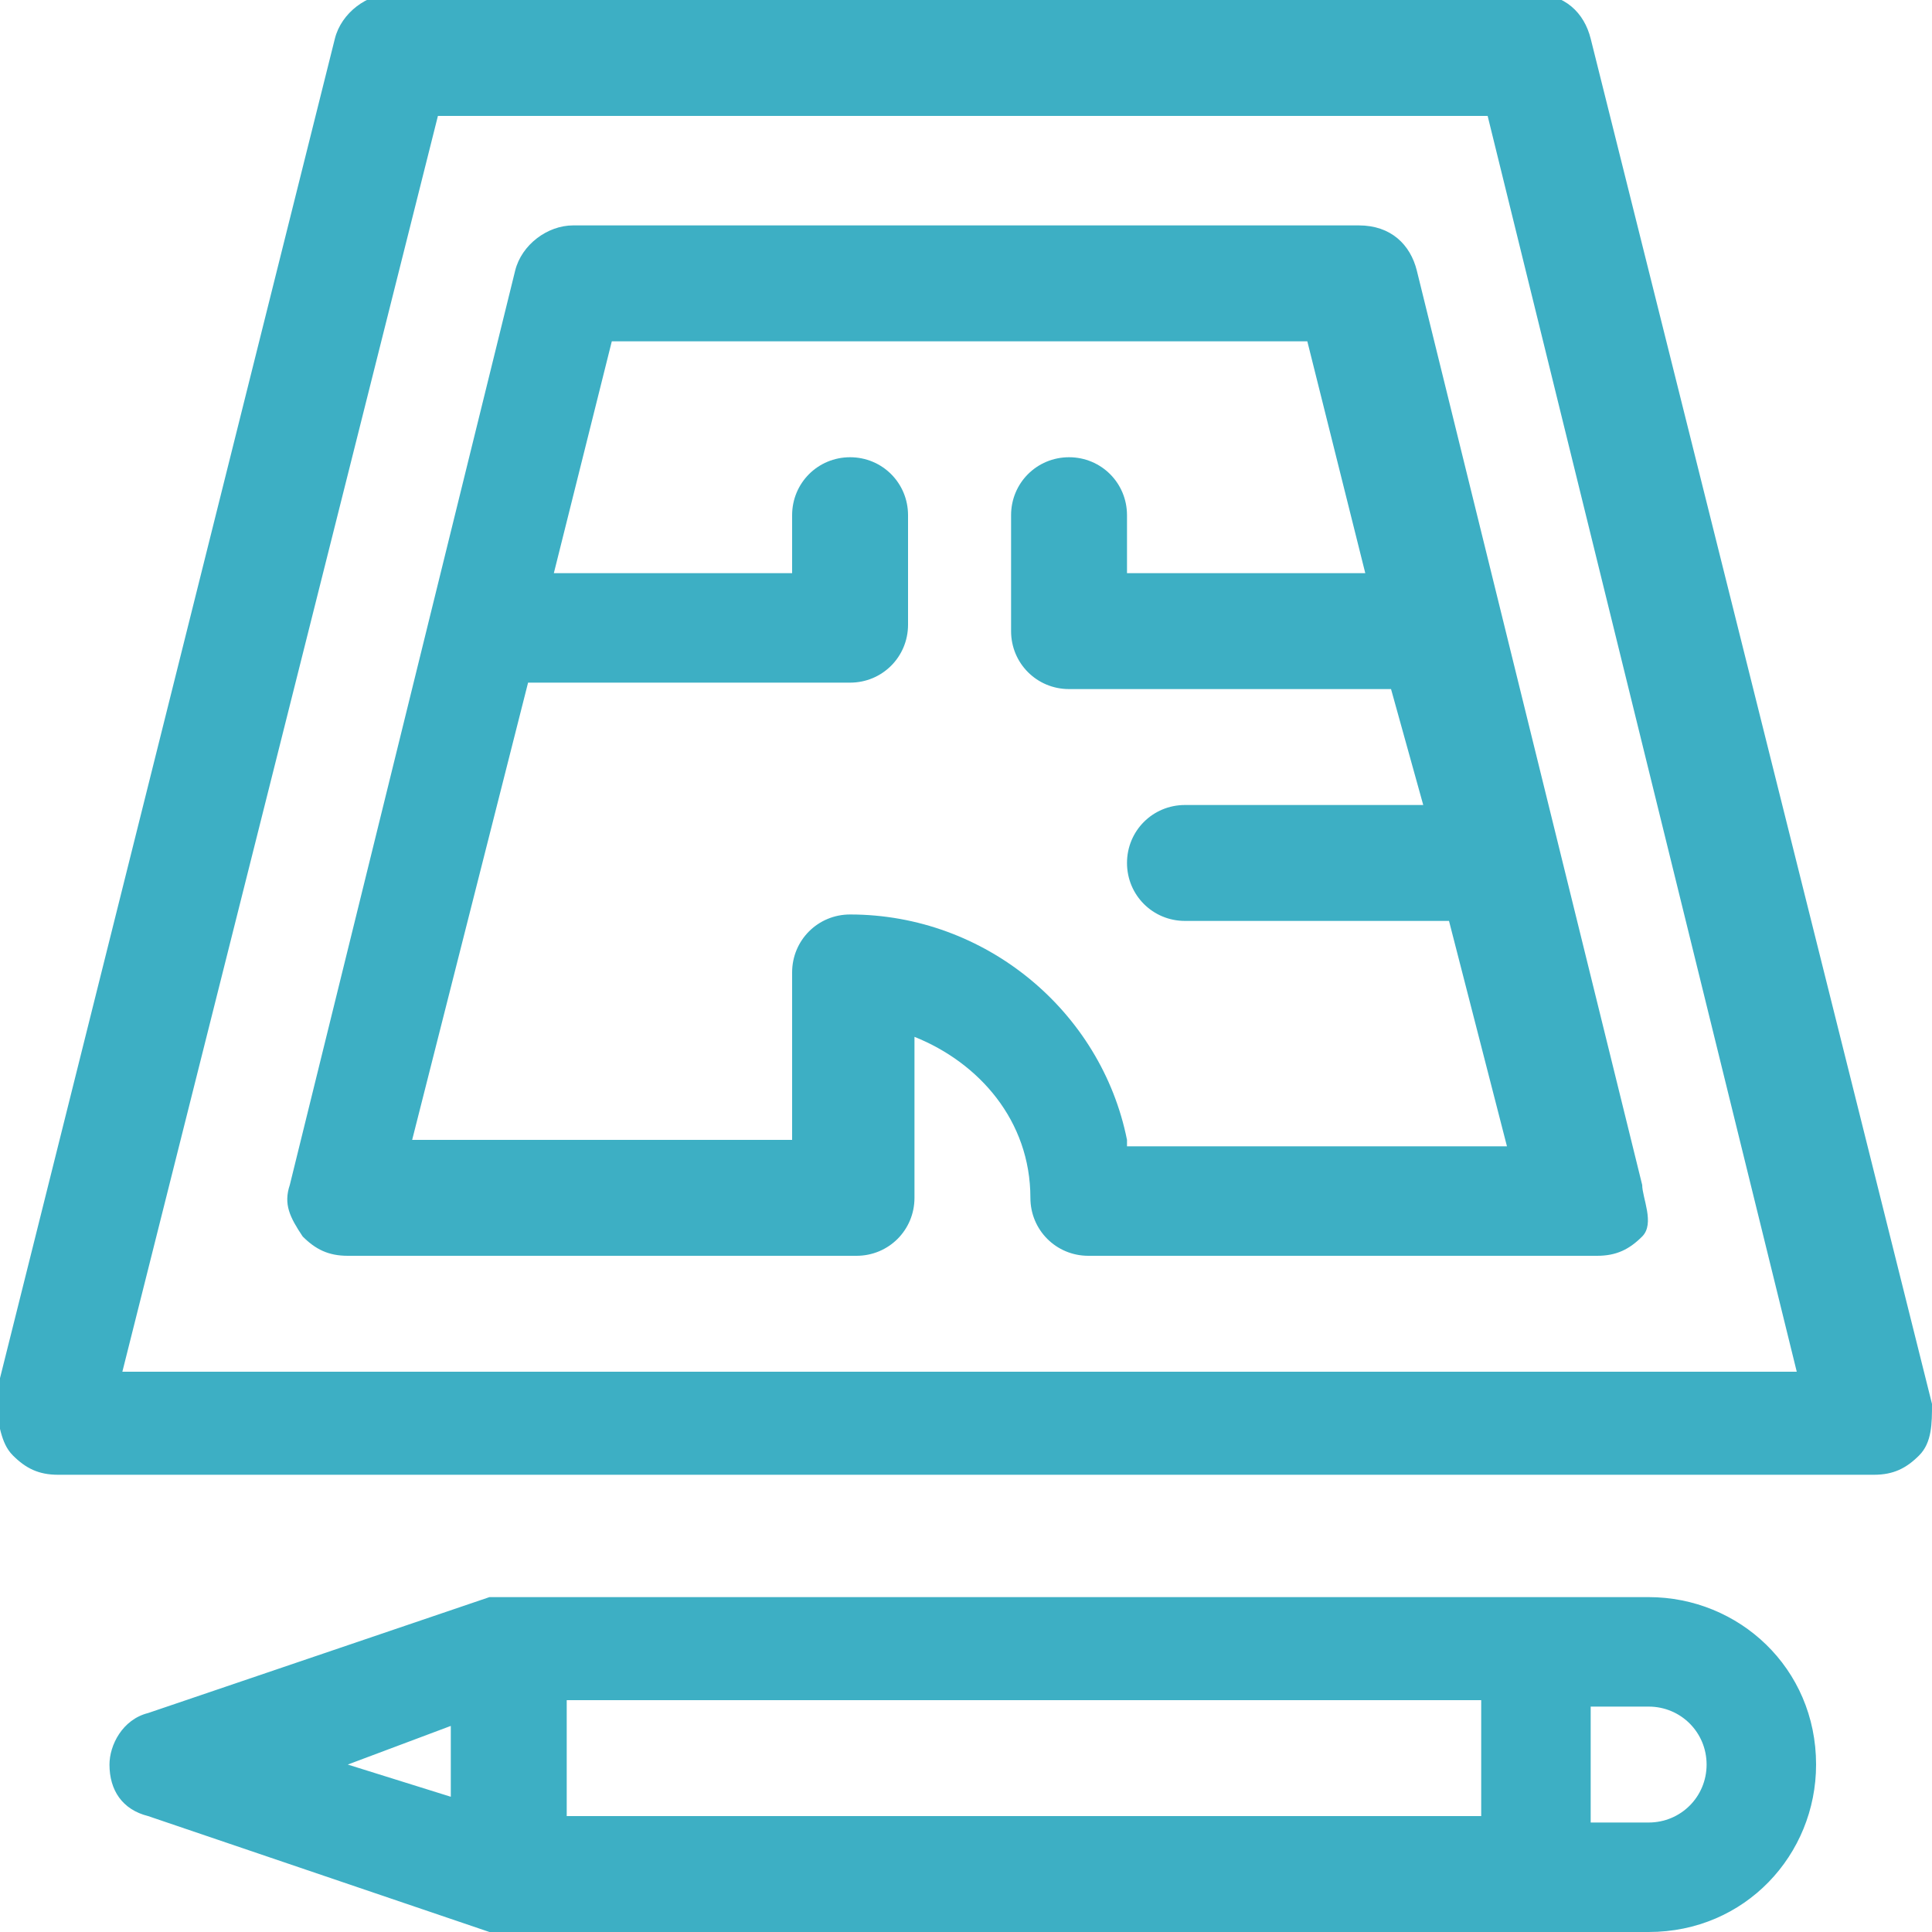 <?xml version="1.0" encoding="utf-8"?>
<!-- Generator: Adobe Illustrator 17.1.0, SVG Export Plug-In . SVG Version: 6.00 Build 0)  -->
<!DOCTYPE svg PUBLIC "-//W3C//DTD SVG 1.1//EN" "http://www.w3.org/Graphics/SVG/1.1/DTD/svg11.dtd">
<svg version="1.1" id="Слой_1" xmlns="http://www.w3.org/2000/svg" xmlns:xlink="http://www.w3.org/1999/xlink" x="0px" y="0px"
	 viewBox="241 241 30 30" enable-background="new 241 241 30 30" xml:space="preserve">
<path fill="#3DAFC4" d="M241.2,263.6c0.2,0.2,0.4,0.3,0.7,0.3h28.2c0.3,0,0.5-0.1,0.7-0.3c0.2-0.2,0.2-0.5,0.2-0.8l-5.3-21.2
	c-0.1-0.4-0.4-0.7-0.9-0.7h-17.7c-0.4,0-0.8,0.3-0.9,0.7l-5.3,21.2C241,263.1,241,263.4,241.2,263.6z M247.8,242.8h16.3l4.8,19.5
	h-26L247.8,242.8z"/>
<path fill="#3DAFC4" d="M266.6,271c1.5,0,2.6-1.2,2.6-2.6c0-1.5-1.2-2.6-2.6-2.6c-0.4,0-16.7,0-17.7,0c-0.1,0-0.2,0-0.3,0l-5.3,1.8
	c-0.4,0.1-0.6,0.5-0.6,0.8c0,0.4,0.2,0.7,0.6,0.8l5.3,1.8c0.1,0,0.2,0,0.3,0H266.6z M249.8,269.2v-1.8H264v1.8
	C263.7,269.2,250.4,269.2,249.8,269.2z M267.5,268.4c0,0.5-0.4,0.9-0.9,0.9h-0.9v-1.8h0.9C267.1,267.5,267.5,267.9,267.5,268.4z
	 M248,267.8v1.1l-1.6-0.5L248,267.8z"/>
<path fill="#3DAFC4" d="M266.5,259.4l-3.5-14.2c-0.1-0.4-0.4-0.7-0.9-0.7h-12.2c-0.4,0-0.8,0.3-0.9,0.7l-3.5,14.2
	c-0.1,0.3,0,0.5,0.2,0.8c0.2,0.2,0.4,0.3,0.7,0.3h7.9c0.5,0,0.9-0.4,0.9-0.9v-2.5c1,0.4,1.8,1.3,1.8,2.5c0,0.5,0.4,0.9,0.9,0.9h7.9
	c0.3,0,0.5-0.1,0.7-0.3S266.5,259.6,266.5,259.4z M258.5,258.7c-0.4-2-2.2-3.5-4.3-3.5c-0.5,0-0.9,0.4-0.9,0.9v2.6h-5.9l1.8-7.1h5
	c0.5,0,0.9-0.4,0.9-0.9V249c0-0.5-0.4-0.9-0.9-0.9c-0.5,0-0.9,0.4-0.9,0.9v0.9h-3.7l0.9-3.6h10.8l0.9,3.6h-3.7V249
	c0-0.5-0.4-0.9-0.9-0.9c-0.5,0-0.9,0.4-0.9,0.9v1.8c0,0.5,0.4,0.9,0.9,0.9h5l0.5,1.8h-3.7c-0.5,0-0.9,0.4-0.9,0.9
	c0,0.5,0.4,0.9,0.9,0.9h4.1l0.9,3.5H258.5z"/>
</svg>
